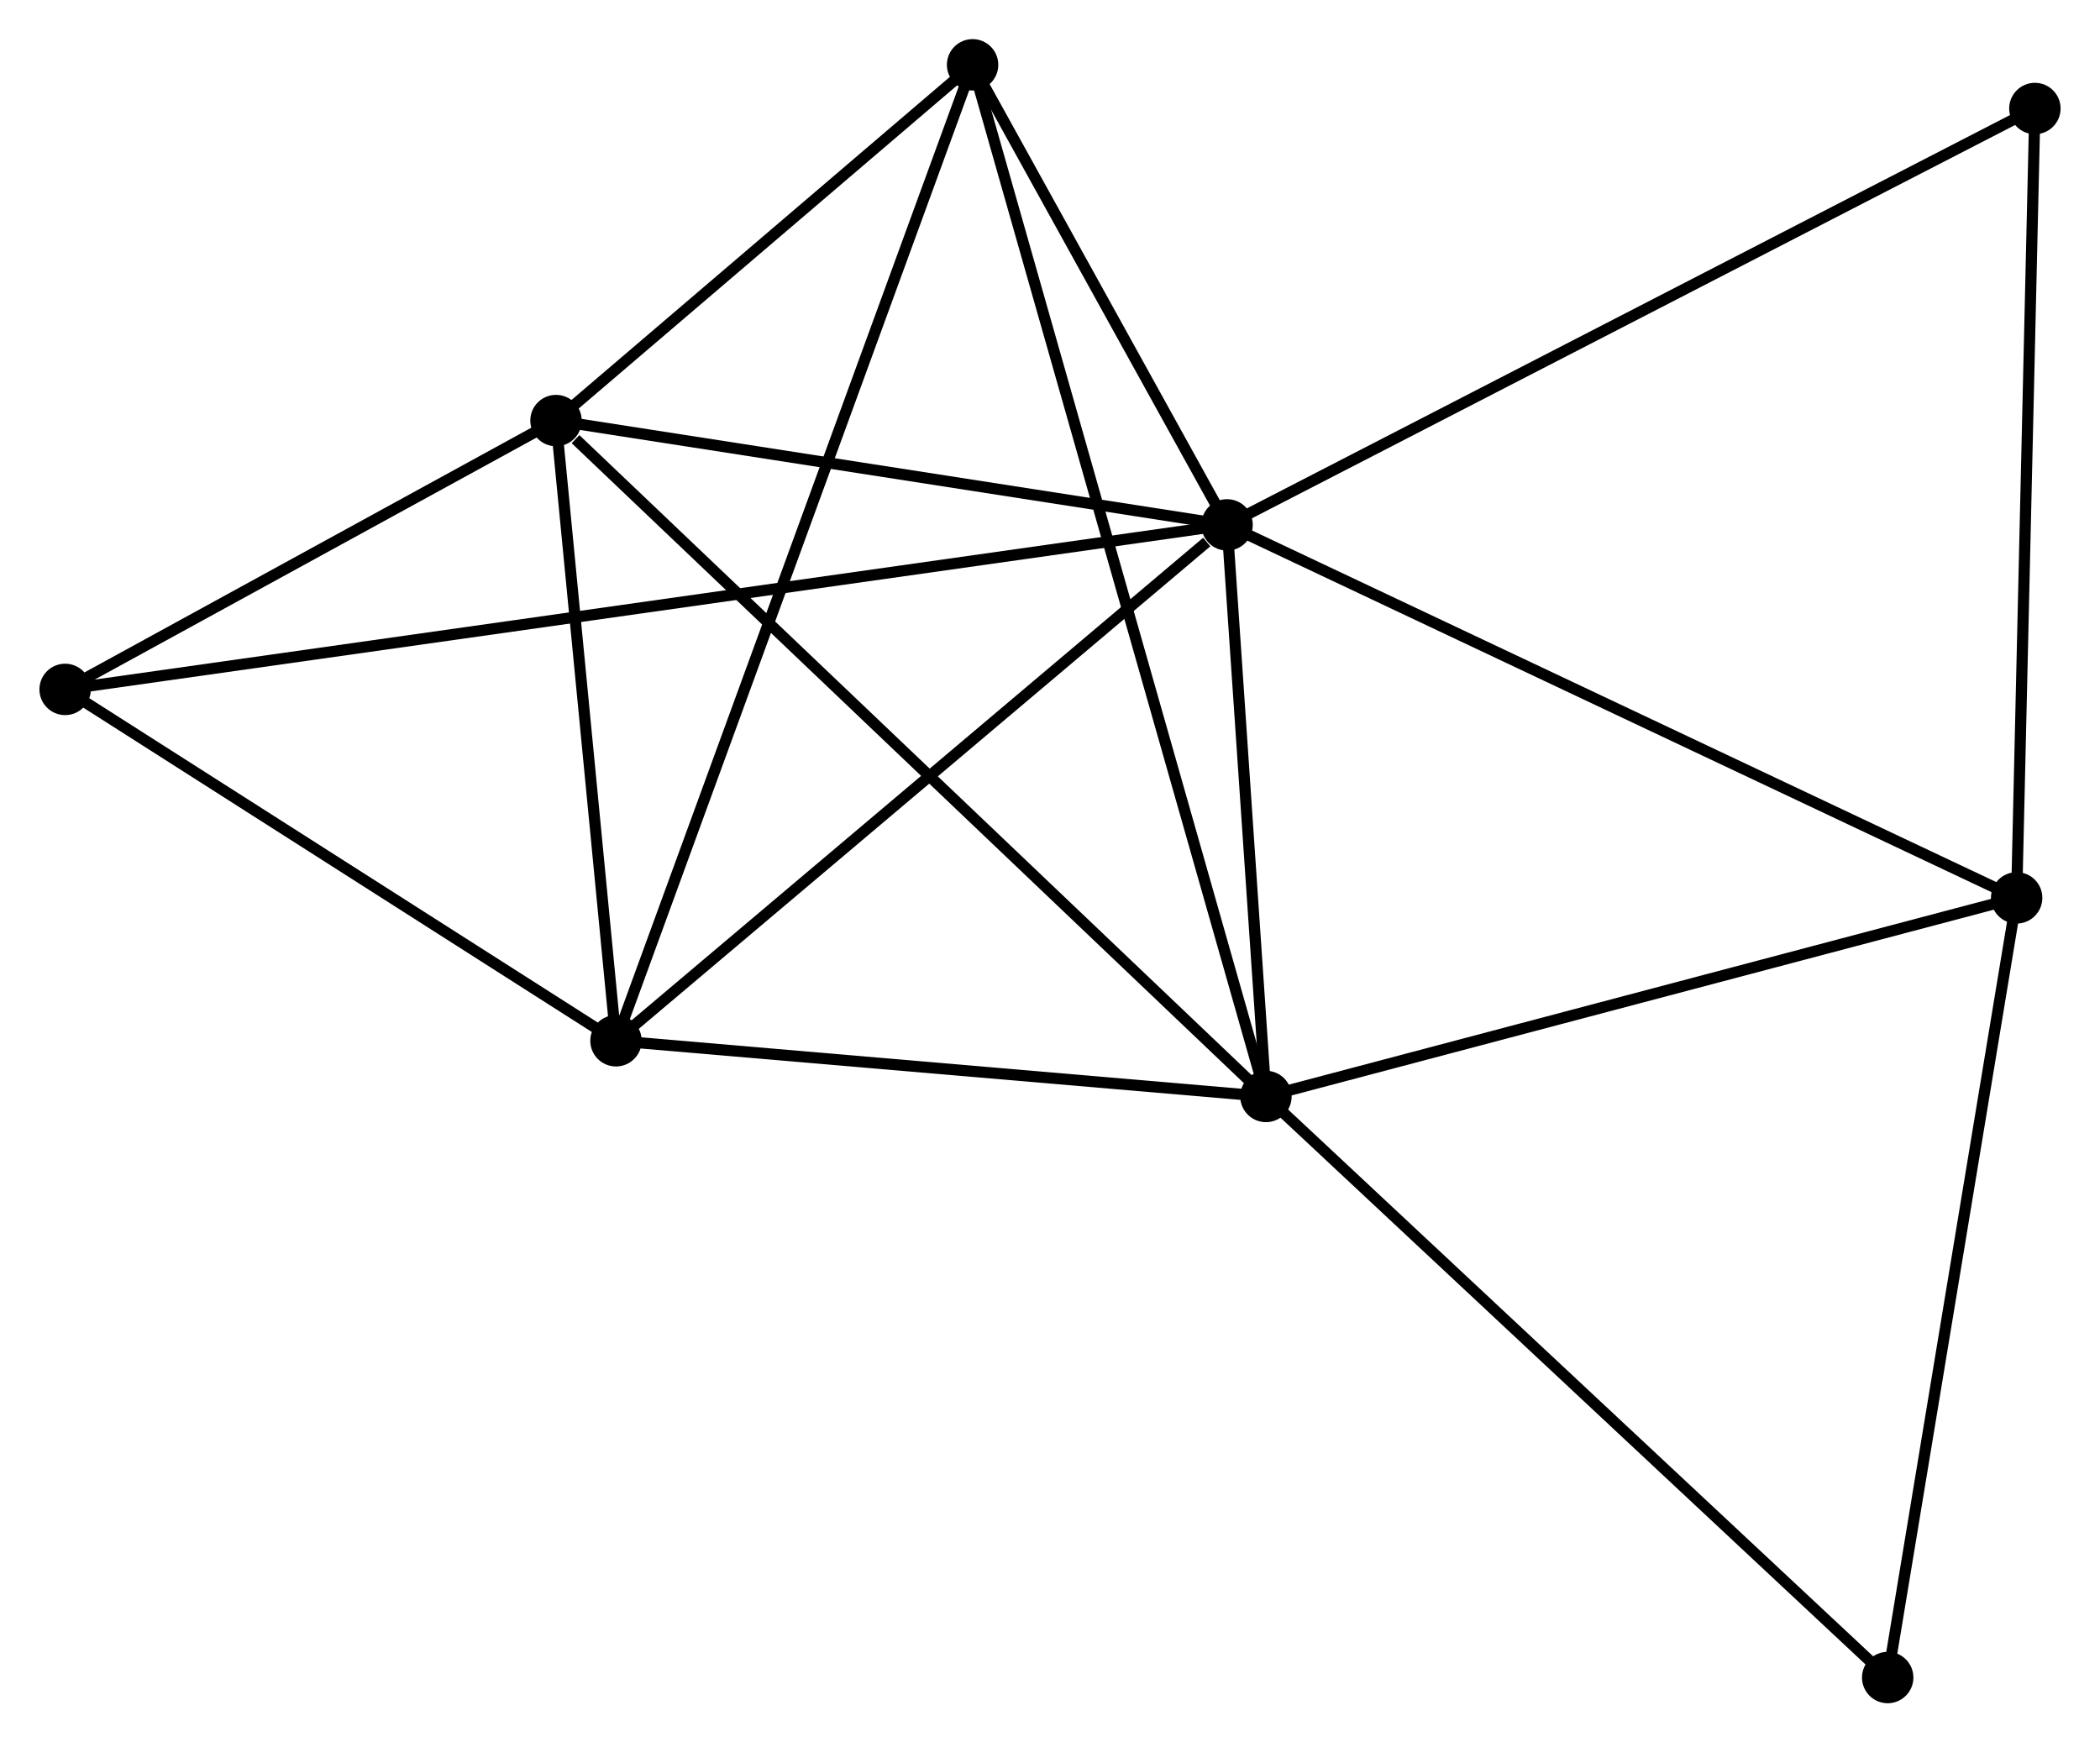 <?xml version="1.0" encoding="UTF-8" standalone="no"?>
<!DOCTYPE svg PUBLIC "-//W3C//DTD SVG 1.1//EN"
 "http://www.w3.org/Graphics/SVG/1.1/DTD/svg11.dtd">
<!-- Generated by graphviz version 2.36.0 (20140111.2315)
 -->
<!-- Title: %3 Pages: 1 -->
<svg width="188pt" height="156pt"
 viewBox="0.00 0.00 187.86 155.93" xmlns="http://www.w3.org/2000/svg" xmlns:xlink="http://www.w3.org/1999/xlink">
<g id="graph0" class="graph" transform="scale(1 1) rotate(0) translate(4 151.926)">
<title>%3</title>
<!-- 0 -->
<g id="node1" class="node"><title>0</title>
<ellipse fill="black" stroke="black" cx="105.774" cy="-104.954" rx="1.8" ry="1.8"/>
</g>
<!-- 1 -->
<g id="node2" class="node"><title>1</title>
<ellipse fill="black" stroke="black" cx="109.254" cy="-53.802" rx="1.8" ry="1.8"/>
</g>
<!-- 0&#45;&#45;1 -->
<g id="edge1" class="edge"><title>0&#45;&#45;1</title>
<path fill="none" stroke="black" d="M105.924,-102.757C106.496,-94.343 108.544,-64.236 109.109,-55.935"/>
</g>
<!-- 2 -->
<g id="node3" class="node"><title>2</title>
<ellipse fill="black" stroke="black" cx="51.093" cy="-58.785" rx="1.8" ry="1.8"/>
</g>
<!-- 0&#45;&#45;2 -->
<g id="edge2" class="edge"><title>0&#45;&#45;2</title>
<path fill="none" stroke="black" d="M103.955,-103.418C95.505,-96.284 60.176,-66.454 52.549,-60.014"/>
</g>
<!-- 3 -->
<g id="node4" class="node"><title>3</title>
<ellipse fill="black" stroke="black" cx="45.725" cy="-114.289" rx="1.8" ry="1.8"/>
</g>
<!-- 0&#45;&#45;3 -->
<g id="edge3" class="edge"><title>0&#45;&#45;3</title>
<path fill="none" stroke="black" d="M103.776,-105.265C94.659,-106.682 57.051,-112.528 47.792,-113.968"/>
</g>
<!-- 4 -->
<g id="node5" class="node"><title>4</title>
<ellipse fill="black" stroke="black" cx="176.429" cy="-71.575" rx="1.8" ry="1.8"/>
</g>
<!-- 0&#45;&#45;4 -->
<g id="edge4" class="edge"><title>0&#45;&#45;4</title>
<path fill="none" stroke="black" d="M107.521,-104.129C117.296,-99.511 165.128,-76.914 174.743,-72.371"/>
</g>
<!-- 5 -->
<g id="node6" class="node"><title>5</title>
<ellipse fill="black" stroke="black" cx="83.003" cy="-146.126" rx="1.8" ry="1.8"/>
</g>
<!-- 0&#45;&#45;5 -->
<g id="edge5" class="edge"><title>0&#45;&#45;5</title>
<path fill="none" stroke="black" d="M104.796,-106.724C101.05,-113.496 87.648,-137.728 83.953,-144.409"/>
</g>
<!-- 6 -->
<g id="node7" class="node"><title>6</title>
<ellipse fill="black" stroke="black" cx="1.8" cy="-90.23" rx="1.8" ry="1.8"/>
</g>
<!-- 0&#45;&#45;6 -->
<g id="edge6" class="edge"><title>0&#45;&#45;6</title>
<path fill="none" stroke="black" d="M103.969,-104.699C91.349,-102.912 16.437,-92.303 3.654,-90.493"/>
</g>
<!-- 7 -->
<g id="node8" class="node"><title>7</title>
<ellipse fill="black" stroke="black" cx="178.061" cy="-142.215" rx="1.8" ry="1.8"/>
</g>
<!-- 0&#45;&#45;7 -->
<g id="edge7" class="edge"><title>0&#45;&#45;7</title>
<path fill="none" stroke="black" d="M107.561,-105.876C117.562,-111.031 166.499,-136.255 176.337,-141.326"/>
</g>
<!-- 1&#45;&#45;2 -->
<g id="edge8" class="edge"><title>1&#45;&#45;2</title>
<path fill="none" stroke="black" d="M107.319,-53.968C98.489,-54.725 62.064,-57.846 53.095,-58.614"/>
</g>
<!-- 1&#45;&#45;3 -->
<g id="edge9" class="edge"><title>1&#45;&#45;3</title>
<path fill="none" stroke="black" d="M107.684,-55.297C98.971,-63.593 56.631,-103.905 47.474,-112.624"/>
</g>
<!-- 1&#45;&#45;4 -->
<g id="edge10" class="edge"><title>1&#45;&#45;4</title>
<path fill="none" stroke="black" d="M111.192,-54.315C121.002,-56.91 165.085,-68.573 174.61,-71.094"/>
</g>
<!-- 1&#45;&#45;5 -->
<g id="edge11" class="edge"><title>1&#45;&#45;5</title>
<path fill="none" stroke="black" d="M108.706,-55.73C105.29,-67.746 86.956,-132.224 83.548,-144.208"/>
</g>
<!-- 8 -->
<g id="node9" class="node"><title>8</title>
<ellipse fill="black" stroke="black" cx="164.89" cy="-1.8" rx="1.8" ry="1.8"/>
</g>
<!-- 1&#45;&#45;8 -->
<g id="edge12" class="edge"><title>1&#45;&#45;8</title>
<path fill="none" stroke="black" d="M110.63,-52.517C118.26,-45.385 155.339,-10.727 163.359,-3.231"/>
</g>
<!-- 2&#45;&#45;3 -->
<g id="edge13" class="edge"><title>2&#45;&#45;3</title>
<path fill="none" stroke="black" d="M50.915,-60.632C50.1,-69.059 46.737,-103.82 45.91,-112.379"/>
</g>
<!-- 2&#45;&#45;5 -->
<g id="edge14" class="edge"><title>2&#45;&#45;5</title>
<path fill="none" stroke="black" d="M51.76,-60.61C55.913,-71.976 78.198,-132.975 82.34,-144.312"/>
</g>
<!-- 2&#45;&#45;6 -->
<g id="edge15" class="edge"><title>2&#45;&#45;6</title>
<path fill="none" stroke="black" d="M49.453,-59.832C41.969,-64.606 11.098,-84.299 3.497,-89.147"/>
</g>
<!-- 3&#45;&#45;5 -->
<g id="edge16" class="edge"><title>3&#45;&#45;5</title>
<path fill="none" stroke="black" d="M47.327,-115.657C53.458,-120.894 75.399,-139.632 81.449,-144.799"/>
</g>
<!-- 3&#45;&#45;6 -->
<g id="edge17" class="edge"><title>3&#45;&#45;6</title>
<path fill="none" stroke="black" d="M43.837,-113.255C36.612,-109.298 10.76,-95.137 3.631,-91.233"/>
</g>
<!-- 4&#45;&#45;7 -->
<g id="edge18" class="edge"><title>4&#45;&#45;7</title>
<path fill="none" stroke="black" d="M176.476,-73.613C176.714,-83.928 177.786,-130.285 178.017,-140.302"/>
</g>
<!-- 4&#45;&#45;8 -->
<g id="edge19" class="edge"><title>4&#45;&#45;8</title>
<path fill="none" stroke="black" d="M176.096,-69.562C174.411,-59.373 166.839,-13.583 165.202,-3.689"/>
</g>
</g>
</svg>
